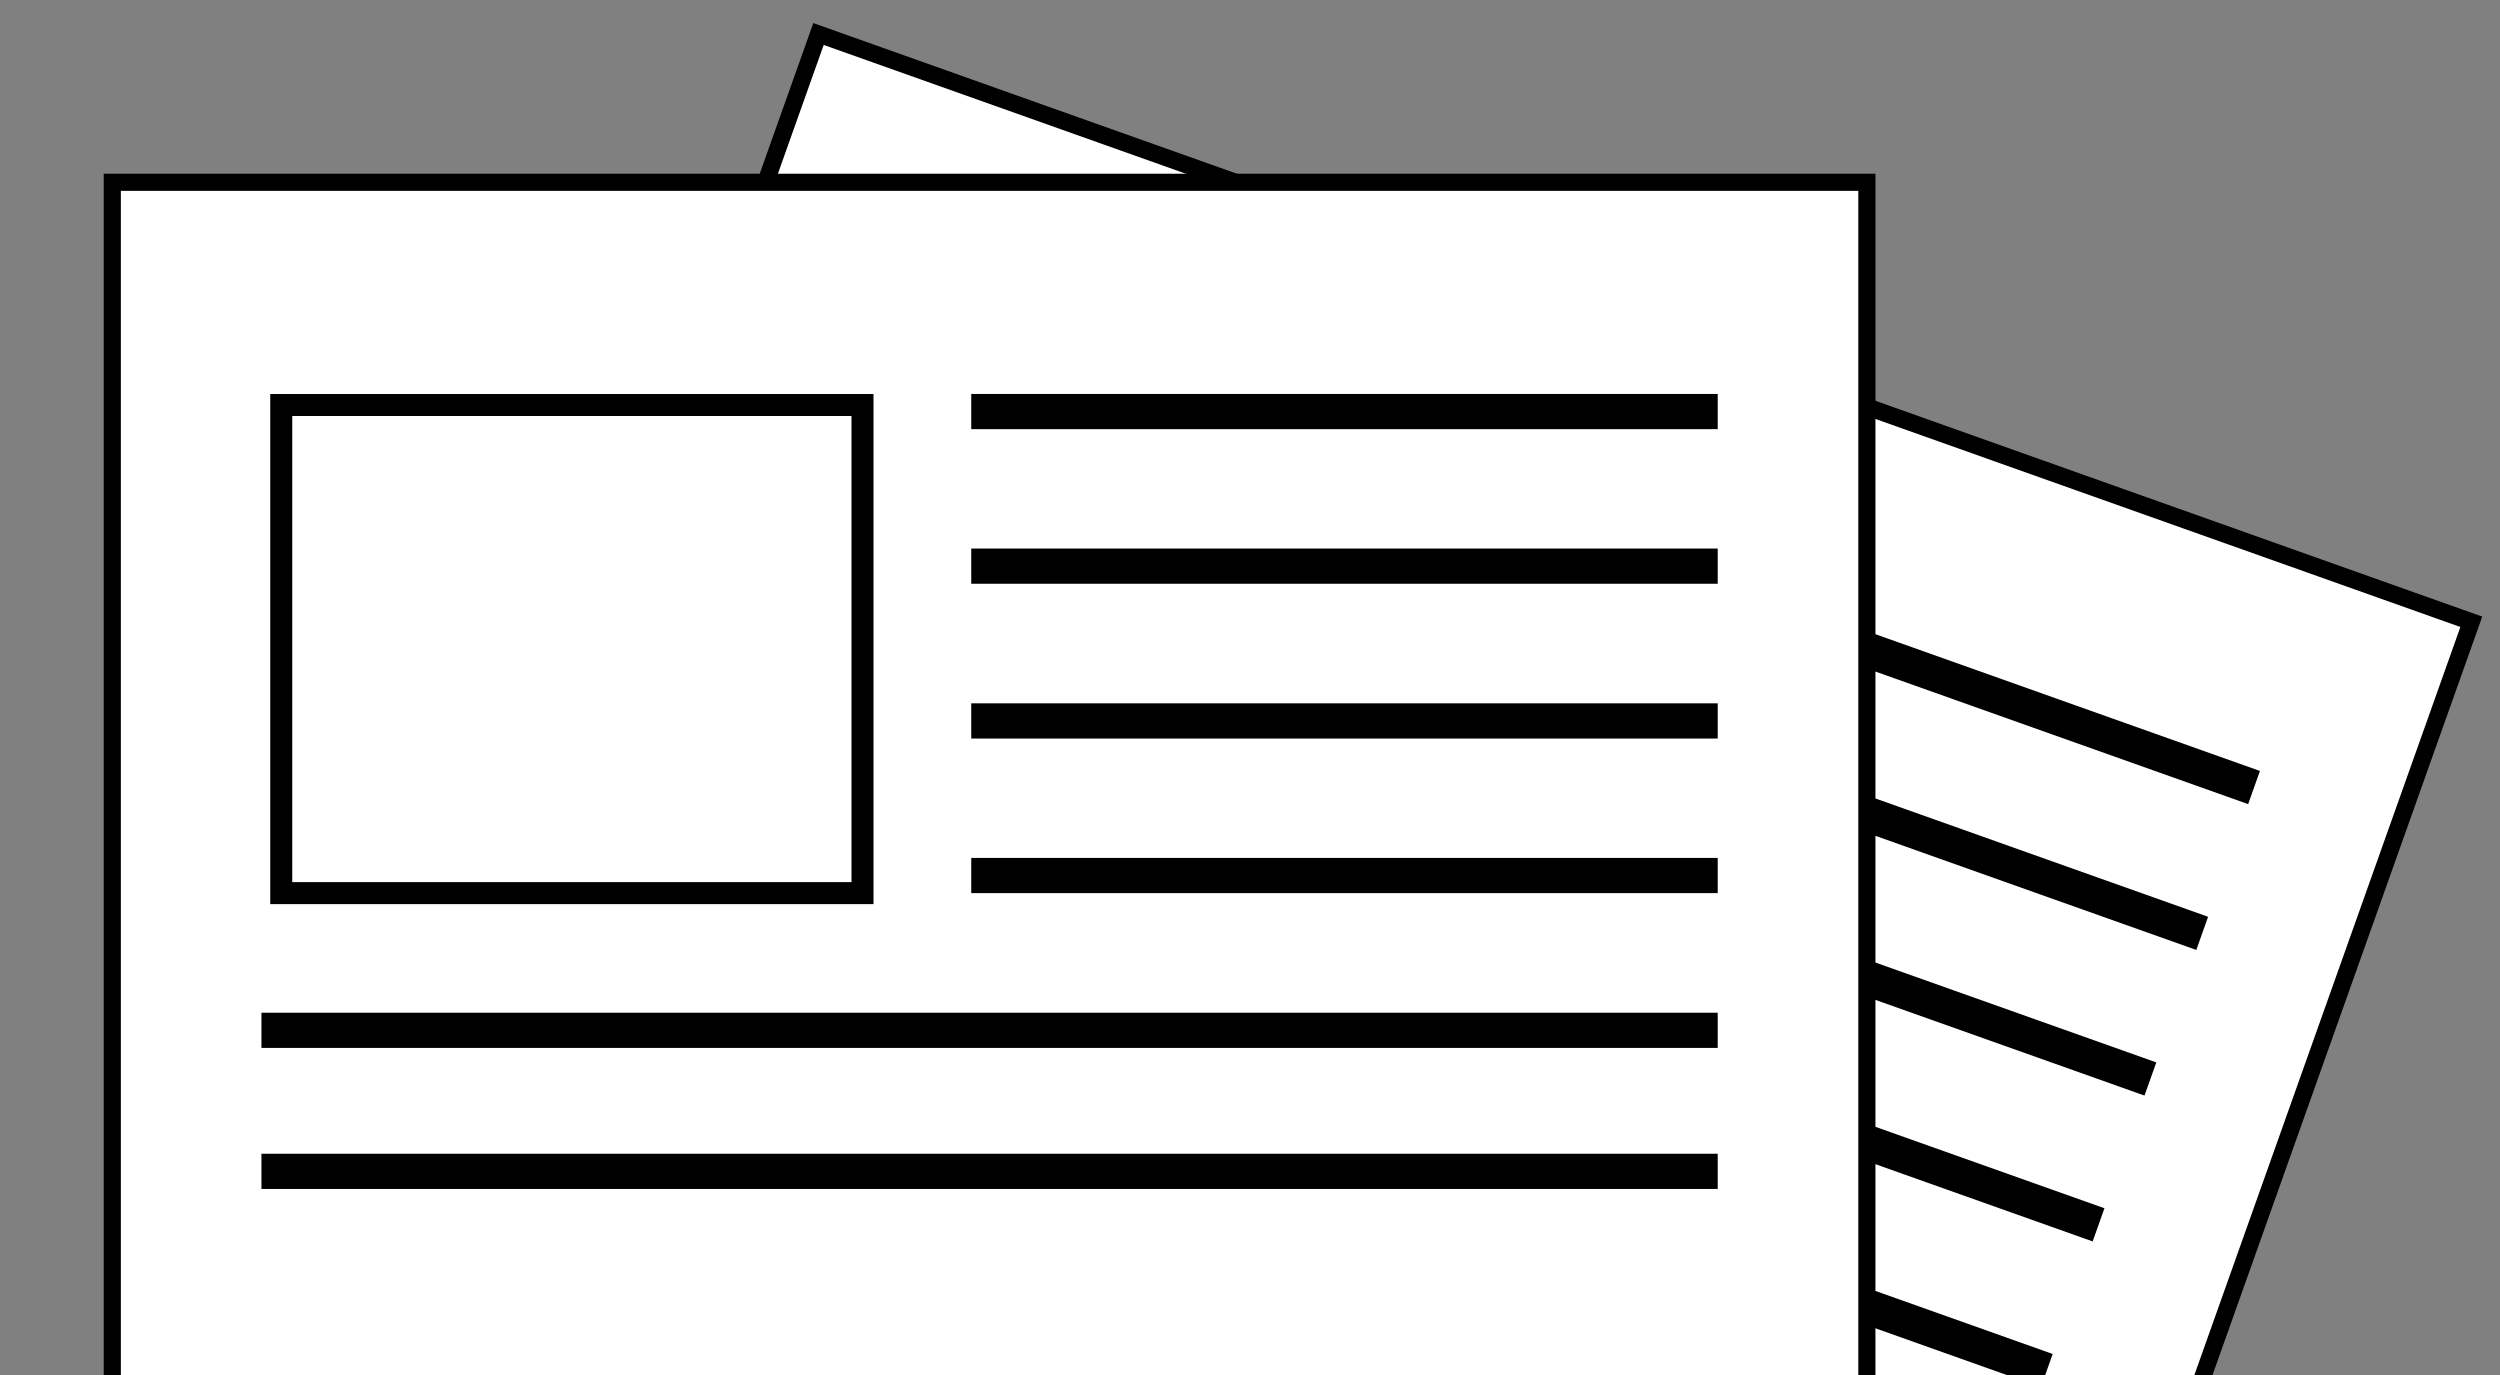 <?xml version="1.0" encoding="utf-8"?>
<!-- Generator: Adobe Illustrator 23.0.2, SVG Export Plug-In . SVG Version: 6.00 Build 0)  -->
<svg version="1.1" xmlns="http://www.w3.org/2000/svg" xmlns:xlink="http://www.w3.org/1999/xlink" x="0px" y="0px"
	 viewBox="0 0 120 66" style="enable-background:new 0 0 120 66;" xml:space="preserve">
<rect x="0" y="0" width="120" height="66" fill="#808080" stroke="none"/>
<style type="text/css">
	.st0{display:none;}
	.st1{display:inline;fill:#FFFFFF;}
	.st2{display:inline;}
	.st3{fill:#D49E14;}
	.st4{fill:#BD8717;}
	.st5{fill:#F5C632;}
	.st6{fill:#FFFFFF;stroke:#000000;stroke-miterlimit:10;}
	.st7{fill:#F9ECA8;}
	.st8{fill:#FFFFFF;stroke:#000000;stroke-width:0.822;stroke-miterlimit:10;}
	.st9{fill:#FFFFFF;stroke:#000000;stroke-width:1.056;stroke-miterlimit:10;}
	.st10{fill:#D2D2D2;}
</style>
<g id="레이어_4" class="st0">
	<rect class="st1" width="120" height="66"/>
</g>
<g id="레이어_1" class="st0">
	<g class="st2">
		<polygon class="st3" points="15.96,3.51 79.14,0.11 110.59,7.14 47.68,13.14 		"/>
		<polygon class="st4" points="79.14,0.11 79.14,33.1 15.96,33.1 15.96,3.51 		"/>
		<polygon class="st3" points="15.96,3.51 15.96,56.27 47.68,65.89 47.68,13.14 		"/>
		<polygon class="st5" points="47.68,13.14 47.68,65.89 110.59,59.89 110.59,7.14 		"/>
		<g class="st0">
			<path class="st2" d="M77.33,40.75l-2.74-5.64l2.2-0.22l0.81,2.03c0.24,0.66,0.48,1.28,0.74,1.96l0.06-0.01
				c0.26-0.74,0.52-1.4,0.76-2.11l0.81-2.19l2.14-0.21l-2.73,6.18l0,3.28l-2.05,0.2L77.33,40.75z"/>
			<path class="st2" d="M82.04,34.38l5.69-0.56l0,1.74l-3.63,0.36l0,1.85l3.09-0.3l0,1.74l-3.09,0.3l0,2.12l3.77-0.37l0,1.74
				l-5.83,0.57L82.04,34.38z"/>
			<path class="st2" d="M88.98,33.7l2.05-0.2l0.01,7.45l3.58-0.35l0,1.74l-5.63,0.55L88.98,33.7z"/>
			<path class="st2" d="M95.49,33.06l2.05-0.2l0.01,7.45l3.58-0.35l0,1.74l-5.64,0.55L95.49,33.06z"/>
			<path class="st2" d="M101.09,37.06c0-3,1.67-4.89,4.12-5.13c2.45-0.24,4.12,1.33,4.13,4.32c0,3-1.67,4.97-4.12,5.21
				C102.77,41.7,101.09,40.06,101.09,37.06z M107.23,36.46c0-1.84-0.78-2.85-2.02-2.73c-1.24,0.12-2.02,1.29-2.02,3.13
				c0,1.84,0.79,2.93,2.02,2.81S107.23,38.3,107.23,36.46z"/>
			<path class="st2" d="M77.15,47.33l4.3-0.42c2.61-0.26,4.64,0.27,4.64,2.7c0,1.14-0.63,2.42-1.65,2.91v0.08
				c1.28,0.21,2.28,1.07,2.28,2.77c0,2.59-2.16,3.96-4.89,4.23l-4.66,0.46L77.15,47.33z M81.32,52.01c1.38-0.14,1.99-0.79,1.99-1.71
				c0-0.98-0.65-1.3-1.97-1.17l-1.35,0.13l0,2.88L81.32,52.01z M81.59,57.39c1.55-0.15,2.35-0.79,2.35-1.95
				c0-1.12-0.79-1.49-2.35-1.34L80,54.27l0,3.28L81.59,57.39z"/>
			<path class="st2" d="M87.27,52.64c0-4.16,2.31-6.77,5.7-7.1s5.71,1.84,5.72,5.98c0,4.16-2.31,6.88-5.7,7.21
				S87.27,56.8,87.27,52.64z M95.77,51.81c0-2.55-1.09-3.95-2.8-3.78c-1.71,0.17-2.79,1.78-2.79,4.33c0,2.55,1.09,4.06,2.8,3.89
				C94.7,56.08,95.77,54.36,95.77,51.81z"/>
			<path class="st2" d="M101.8,51.08l-3.28-5.85l3.17-0.31l1.1,2.3c0.28,0.56,0.55,1.19,0.92,1.95l0.08-0.01
				c0.29-0.83,0.55-1.51,0.8-2.12l1-2.5l3.03-0.3l-3.26,6.63l3.48,6.07l-3.17,0.31l-1.24-2.47c-0.32-0.63-0.61-1.25-0.95-2
				l-0.08,0.01c-0.3,0.81-0.58,1.5-0.86,2.18l-1.17,2.71l-3.03,0.3L101.8,51.08z"/>
		</g>
		<path class="st6" d="M47.68,13.14"/>
		<polygon class="st7" points="15.96,3.51 1.81,20.39 31.82,34.7 47.68,13.14 		"/>
		<polygon class="st7" points="47.68,13.14 55.17,34.7 120,26.77 110.59,7.14 		"/>
	</g>
</g>
<g id="레이어_2">
	<g>
		
			<rect x="26" y="13.89" transform="matrix(0.942 0.335 -0.335 0.942 19.449 -20.162)" class="st8" width="84.22" height="64.69"/>
		<g>
			<rect x="73.4" y="30.99" transform="matrix(0.942 0.335 -0.335 0.942 15.964 -28.779)" width="35.83" height="1.69"/>
			<rect x="70.91" y="37.99" transform="matrix(0.942 0.335 -0.335 0.942 18.166 -27.539)" width="35.83" height="1.69"/>
			<rect x="68.42" y="44.98" transform="matrix(0.942 0.335 -0.335 0.942 20.367 -26.299)" width="35.83" height="1.69"/>
			<rect x="65.93" y="51.98" transform="matrix(0.942 0.335 -0.335 0.942 22.569 -25.058)" width="35.83" height="1.69"/>
			<rect x="30.36" y="53.26" transform="matrix(0.942 0.335 -0.335 0.942 21.926 -18.767)" width="69.9" height="1.69"/>
			<rect x="28.09" y="59.64" transform="matrix(0.942 0.335 -0.335 0.942 23.934 -17.636)" width="69.9" height="1.69"/>
		</g>
		
			<rect x="38.6" y="18.43" transform="matrix(0.942 0.335 -0.335 0.942 13.151 -15.876)" class="st9" width="27.9" height="23.43"/>
	</g>
	<g>
		<rect x="5.39" y="8.75" class="st8" width="84.22" height="64.69"/>
		<g>
			<rect x="46.62" y="18.91" width="35.83" height="1.69"/>
			<rect x="46.62" y="26.33" width="35.83" height="1.69"/>
			<rect x="46.62" y="33.76" width="35.83" height="1.69"/>
			<rect x="46.62" y="41.18" width="35.83" height="1.69"/>
			<rect x="12.55" y="48.61" width="69.9" height="1.69"/>
			<rect x="12.55" y="55.38" width="69.9" height="1.69"/>
		</g>
		<rect x="13.5" y="19.44" class="st9" width="27.9" height="23.43"/>
	</g>
</g>
<g id="레이어_3" class="st0">
	<g class="st2">
		<polygon class="st5" points="26.42,17.96 30.92,27.07 40.97,28.53 33.7,35.63 35.41,45.64 26.42,40.91 17.43,45.64 19.15,35.63 
			11.87,28.53 21.92,27.07 		"/>
		<polygon class="st5" points="60,17.96 64.5,27.07 74.55,28.53 67.27,35.63 68.99,45.64 60,40.91 51.01,45.64 52.73,35.63 
			45.45,28.53 55.5,27.07 		"/>
		<polygon class="st10" points="93.58,17.96 98.08,27.07 108.13,28.53 100.85,35.63 102.57,45.64 93.58,40.91 84.59,45.64 
			86.3,35.63 79.03,28.53 89.08,27.07 		"/>
	</g>
</g>
</svg>
